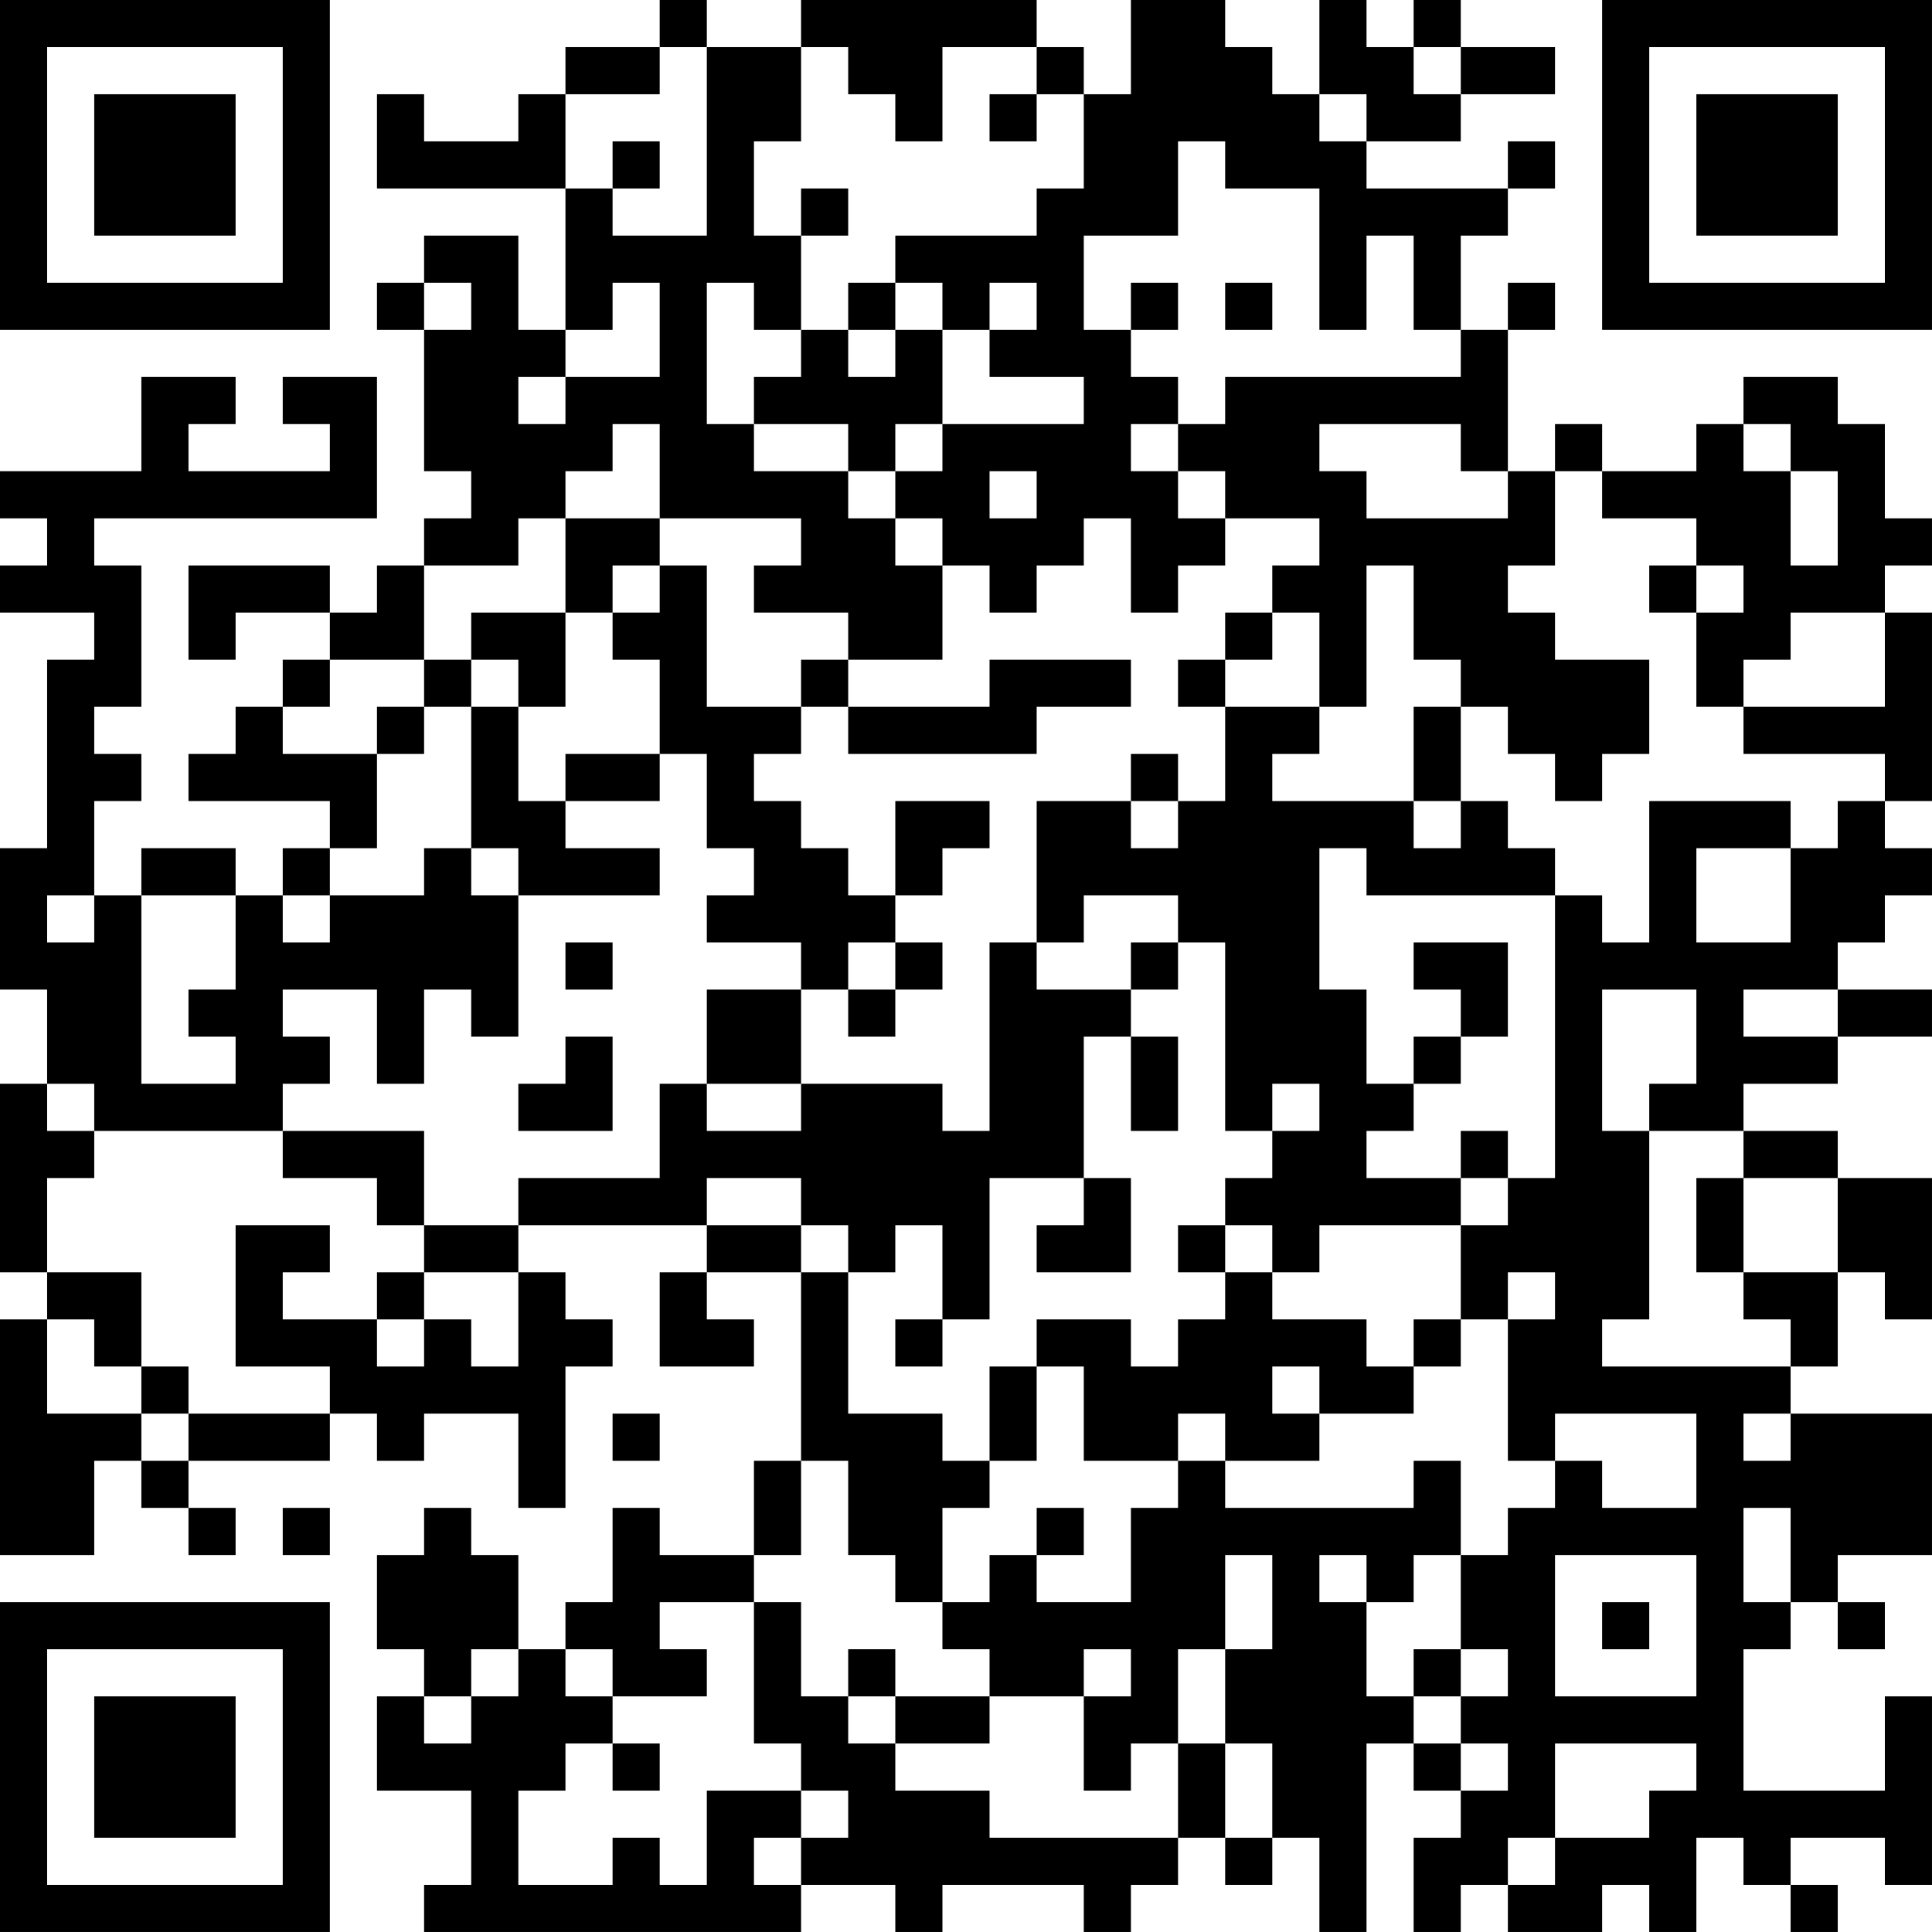 <?xml version="1.0" encoding="UTF-8"?>
<svg xmlns="http://www.w3.org/2000/svg" version="1.1" width="200" height="200" viewBox="0 0 200 200"><rect x="0" y="0" width="200" height="200" fill="#ffffff"/><g transform="scale(4.878)"><g transform="translate(0,0)"><path fill-rule="evenodd" d="M14 0L14 1L12 1L12 2L11 2L11 3L9 3L9 2L8 2L8 4L12 4L12 7L11 7L11 5L9 5L9 6L8 6L8 7L9 7L9 10L10 10L10 11L9 11L9 12L8 12L8 13L7 13L7 12L4 12L4 14L5 14L5 13L7 13L7 14L6 14L6 15L5 15L5 16L4 16L4 17L7 17L7 18L6 18L6 19L5 19L5 18L3 18L3 19L2 19L2 17L3 17L3 16L2 16L2 15L3 15L3 12L2 12L2 11L8 11L8 8L6 8L6 9L7 9L7 10L4 10L4 9L5 9L5 8L3 8L3 10L0 10L0 11L1 11L1 12L0 12L0 13L2 13L2 14L1 14L1 18L0 18L0 21L1 21L1 23L0 23L0 27L1 27L1 28L0 28L0 33L2 33L2 31L3 31L3 32L4 32L4 33L5 33L5 32L4 32L4 31L7 31L7 30L8 30L8 31L9 31L9 30L11 30L11 32L12 32L12 29L13 29L13 28L12 28L12 27L11 27L11 26L15 26L15 27L14 27L14 29L16 29L16 28L15 28L15 27L17 27L17 31L16 31L16 33L14 33L14 32L13 32L13 34L12 34L12 35L11 35L11 33L10 33L10 32L9 32L9 33L8 33L8 35L9 35L9 36L8 36L8 38L10 38L10 40L9 40L9 41L17 41L17 40L19 40L19 41L20 41L20 40L23 40L23 41L24 41L24 40L25 40L25 39L26 39L26 40L27 40L27 39L28 39L28 41L29 41L29 37L30 37L30 38L31 38L31 39L30 39L30 41L31 41L31 40L32 40L32 41L34 41L34 40L35 40L35 41L36 41L36 39L37 39L37 40L38 40L38 41L39 41L39 40L38 40L38 39L40 39L40 40L41 40L41 36L40 36L40 38L37 38L37 35L38 35L38 34L39 34L39 35L40 35L40 34L39 34L39 33L41 33L41 30L38 30L38 29L39 29L39 27L40 27L40 28L41 28L41 25L39 25L39 24L37 24L37 23L39 23L39 22L41 22L41 21L39 21L39 20L40 20L40 19L41 19L41 18L40 18L40 17L41 17L41 13L40 13L40 12L41 12L41 11L40 11L40 9L39 9L39 8L37 8L37 9L36 9L36 10L34 10L34 9L33 9L33 10L32 10L32 7L33 7L33 6L32 6L32 7L31 7L31 5L32 5L32 4L33 4L33 3L32 3L32 4L29 4L29 3L31 3L31 2L33 2L33 1L31 1L31 0L30 0L30 1L29 1L29 0L28 0L28 2L27 2L27 1L26 1L26 0L24 0L24 2L23 2L23 1L22 1L22 0L17 0L17 1L15 1L15 0ZM14 1L14 2L12 2L12 4L13 4L13 5L15 5L15 1ZM17 1L17 3L16 3L16 5L17 5L17 7L16 7L16 6L15 6L15 9L16 9L16 10L18 10L18 11L19 11L19 12L20 12L20 14L18 14L18 13L16 13L16 12L17 12L17 11L14 11L14 9L13 9L13 10L12 10L12 11L11 11L11 12L9 12L9 14L7 14L7 15L6 15L6 16L8 16L8 18L7 18L7 19L6 19L6 20L7 20L7 19L9 19L9 18L10 18L10 19L11 19L11 22L10 22L10 21L9 21L9 23L8 23L8 21L6 21L6 22L7 22L7 23L6 23L6 24L2 24L2 23L1 23L1 24L2 24L2 25L1 25L1 27L3 27L3 29L2 29L2 28L1 28L1 30L3 30L3 31L4 31L4 30L7 30L7 29L5 29L5 26L7 26L7 27L6 27L6 28L8 28L8 29L9 29L9 28L10 28L10 29L11 29L11 27L9 27L9 26L11 26L11 25L14 25L14 23L15 23L15 24L17 24L17 23L20 23L20 24L21 24L21 20L22 20L22 21L24 21L24 22L23 22L23 25L21 25L21 28L20 28L20 26L19 26L19 27L18 27L18 26L17 26L17 25L15 25L15 26L17 26L17 27L18 27L18 30L20 30L20 31L21 31L21 32L20 32L20 34L19 34L19 33L18 33L18 31L17 31L17 33L16 33L16 34L14 34L14 35L15 35L15 36L13 36L13 35L12 35L12 36L13 36L13 37L12 37L12 38L11 38L11 40L13 40L13 39L14 39L14 40L15 40L15 38L17 38L17 39L16 39L16 40L17 40L17 39L18 39L18 38L17 38L17 37L16 37L16 34L17 34L17 36L18 36L18 37L19 37L19 38L21 38L21 39L25 39L25 37L26 37L26 39L27 39L27 37L26 37L26 35L27 35L27 33L26 33L26 35L25 35L25 37L24 37L24 38L23 38L23 36L24 36L24 35L23 35L23 36L21 36L21 35L20 35L20 34L21 34L21 33L22 33L22 34L24 34L24 32L25 32L25 31L26 31L26 32L30 32L30 31L31 31L31 33L30 33L30 34L29 34L29 33L28 33L28 34L29 34L29 36L30 36L30 37L31 37L31 38L32 38L32 37L31 37L31 36L32 36L32 35L31 35L31 33L32 33L32 32L33 32L33 31L34 31L34 32L36 32L36 30L33 30L33 31L32 31L32 28L33 28L33 27L32 27L32 28L31 28L31 26L32 26L32 25L33 25L33 19L34 19L34 20L35 20L35 17L38 17L38 18L36 18L36 20L38 20L38 18L39 18L39 17L40 17L40 16L37 16L37 15L40 15L40 13L38 13L38 14L37 14L37 15L36 15L36 13L37 13L37 12L36 12L36 11L34 11L34 10L33 10L33 12L32 12L32 13L33 13L33 14L35 14L35 16L34 16L34 17L33 17L33 16L32 16L32 15L31 15L31 14L30 14L30 12L29 12L29 15L28 15L28 13L27 13L27 12L28 12L28 11L26 11L26 10L25 10L25 9L26 9L26 8L31 8L31 7L30 7L30 5L29 5L29 7L28 7L28 4L26 4L26 3L25 3L25 5L23 5L23 7L24 7L24 8L25 8L25 9L24 9L24 10L25 10L25 11L26 11L26 12L25 12L25 13L24 13L24 11L23 11L23 12L22 12L22 13L21 13L21 12L20 12L20 11L19 11L19 10L20 10L20 9L23 9L23 8L21 8L21 7L22 7L22 6L21 6L21 7L20 7L20 6L19 6L19 5L22 5L22 4L23 4L23 2L22 2L22 1L20 1L20 3L19 3L19 2L18 2L18 1ZM30 1L30 2L31 2L31 1ZM21 2L21 3L22 3L22 2ZM28 2L28 3L29 3L29 2ZM13 3L13 4L14 4L14 3ZM17 4L17 5L18 5L18 4ZM9 6L9 7L10 7L10 6ZM13 6L13 7L12 7L12 8L11 8L11 9L12 9L12 8L14 8L14 6ZM18 6L18 7L17 7L17 8L16 8L16 9L18 9L18 10L19 10L19 9L20 9L20 7L19 7L19 6ZM24 6L24 7L25 7L25 6ZM26 6L26 7L27 7L27 6ZM18 7L18 8L19 8L19 7ZM28 9L28 10L29 10L29 11L32 11L32 10L31 10L31 9ZM37 9L37 10L38 10L38 12L39 12L39 10L38 10L38 9ZM21 10L21 11L22 11L22 10ZM12 11L12 13L10 13L10 14L9 14L9 15L8 15L8 16L9 16L9 15L10 15L10 18L11 18L11 19L14 19L14 18L12 18L12 17L14 17L14 16L15 16L15 18L16 18L16 19L15 19L15 20L17 20L17 21L15 21L15 23L17 23L17 21L18 21L18 22L19 22L19 21L20 21L20 20L19 20L19 19L20 19L20 18L21 18L21 17L19 17L19 19L18 19L18 18L17 18L17 17L16 17L16 16L17 16L17 15L18 15L18 16L22 16L22 15L24 15L24 14L21 14L21 15L18 15L18 14L17 14L17 15L15 15L15 12L14 12L14 11ZM13 12L13 13L12 13L12 15L11 15L11 14L10 14L10 15L11 15L11 17L12 17L12 16L14 16L14 14L13 14L13 13L14 13L14 12ZM35 12L35 13L36 13L36 12ZM26 13L26 14L25 14L25 15L26 15L26 17L25 17L25 16L24 16L24 17L22 17L22 20L23 20L23 19L25 19L25 20L24 20L24 21L25 21L25 20L26 20L26 24L27 24L27 25L26 25L26 26L25 26L25 27L26 27L26 28L25 28L25 29L24 29L24 28L22 28L22 29L21 29L21 31L22 31L22 29L23 29L23 31L25 31L25 30L26 30L26 31L28 31L28 30L30 30L30 29L31 29L31 28L30 28L30 29L29 29L29 28L27 28L27 27L28 27L28 26L31 26L31 25L32 25L32 24L31 24L31 25L29 25L29 24L30 24L30 23L31 23L31 22L32 22L32 20L30 20L30 21L31 21L31 22L30 22L30 23L29 23L29 21L28 21L28 18L29 18L29 19L33 19L33 18L32 18L32 17L31 17L31 15L30 15L30 17L27 17L27 16L28 16L28 15L26 15L26 14L27 14L27 13ZM24 17L24 18L25 18L25 17ZM30 17L30 18L31 18L31 17ZM1 19L1 20L2 20L2 19ZM3 19L3 23L5 23L5 22L4 22L4 21L5 21L5 19ZM12 20L12 21L13 21L13 20ZM18 20L18 21L19 21L19 20ZM34 21L34 24L35 24L35 28L34 28L34 29L38 29L38 28L37 28L37 27L39 27L39 25L37 25L37 24L35 24L35 23L36 23L36 21ZM37 21L37 22L39 22L39 21ZM12 22L12 23L11 23L11 24L13 24L13 22ZM24 22L24 24L25 24L25 22ZM27 23L27 24L28 24L28 23ZM6 24L6 25L8 25L8 26L9 26L9 24ZM23 25L23 26L22 26L22 27L24 27L24 25ZM36 25L36 27L37 27L37 25ZM26 26L26 27L27 27L27 26ZM8 27L8 28L9 28L9 27ZM19 28L19 29L20 29L20 28ZM3 29L3 30L4 30L4 29ZM27 29L27 30L28 30L28 29ZM13 30L13 31L14 31L14 30ZM37 30L37 31L38 31L38 30ZM6 32L6 33L7 33L7 32ZM22 32L22 33L23 33L23 32ZM37 32L37 34L38 34L38 32ZM33 33L33 36L36 36L36 33ZM34 34L34 35L35 35L35 34ZM10 35L10 36L9 36L9 37L10 37L10 36L11 36L11 35ZM18 35L18 36L19 36L19 37L21 37L21 36L19 36L19 35ZM30 35L30 36L31 36L31 35ZM13 37L13 38L14 38L14 37ZM33 37L33 39L32 39L32 40L33 40L33 39L35 39L35 38L36 38L36 37ZM0 0L0 7L7 7L7 0ZM1 1L1 6L6 6L6 1ZM2 2L2 5L5 5L5 2ZM34 0L34 7L41 7L41 0ZM35 1L35 6L40 6L40 1ZM36 2L36 5L39 5L39 2ZM0 34L0 41L7 41L7 34ZM1 35L1 40L6 40L6 35ZM2 36L2 39L5 39L5 36Z" fill="#000000"/></g></g></svg>
